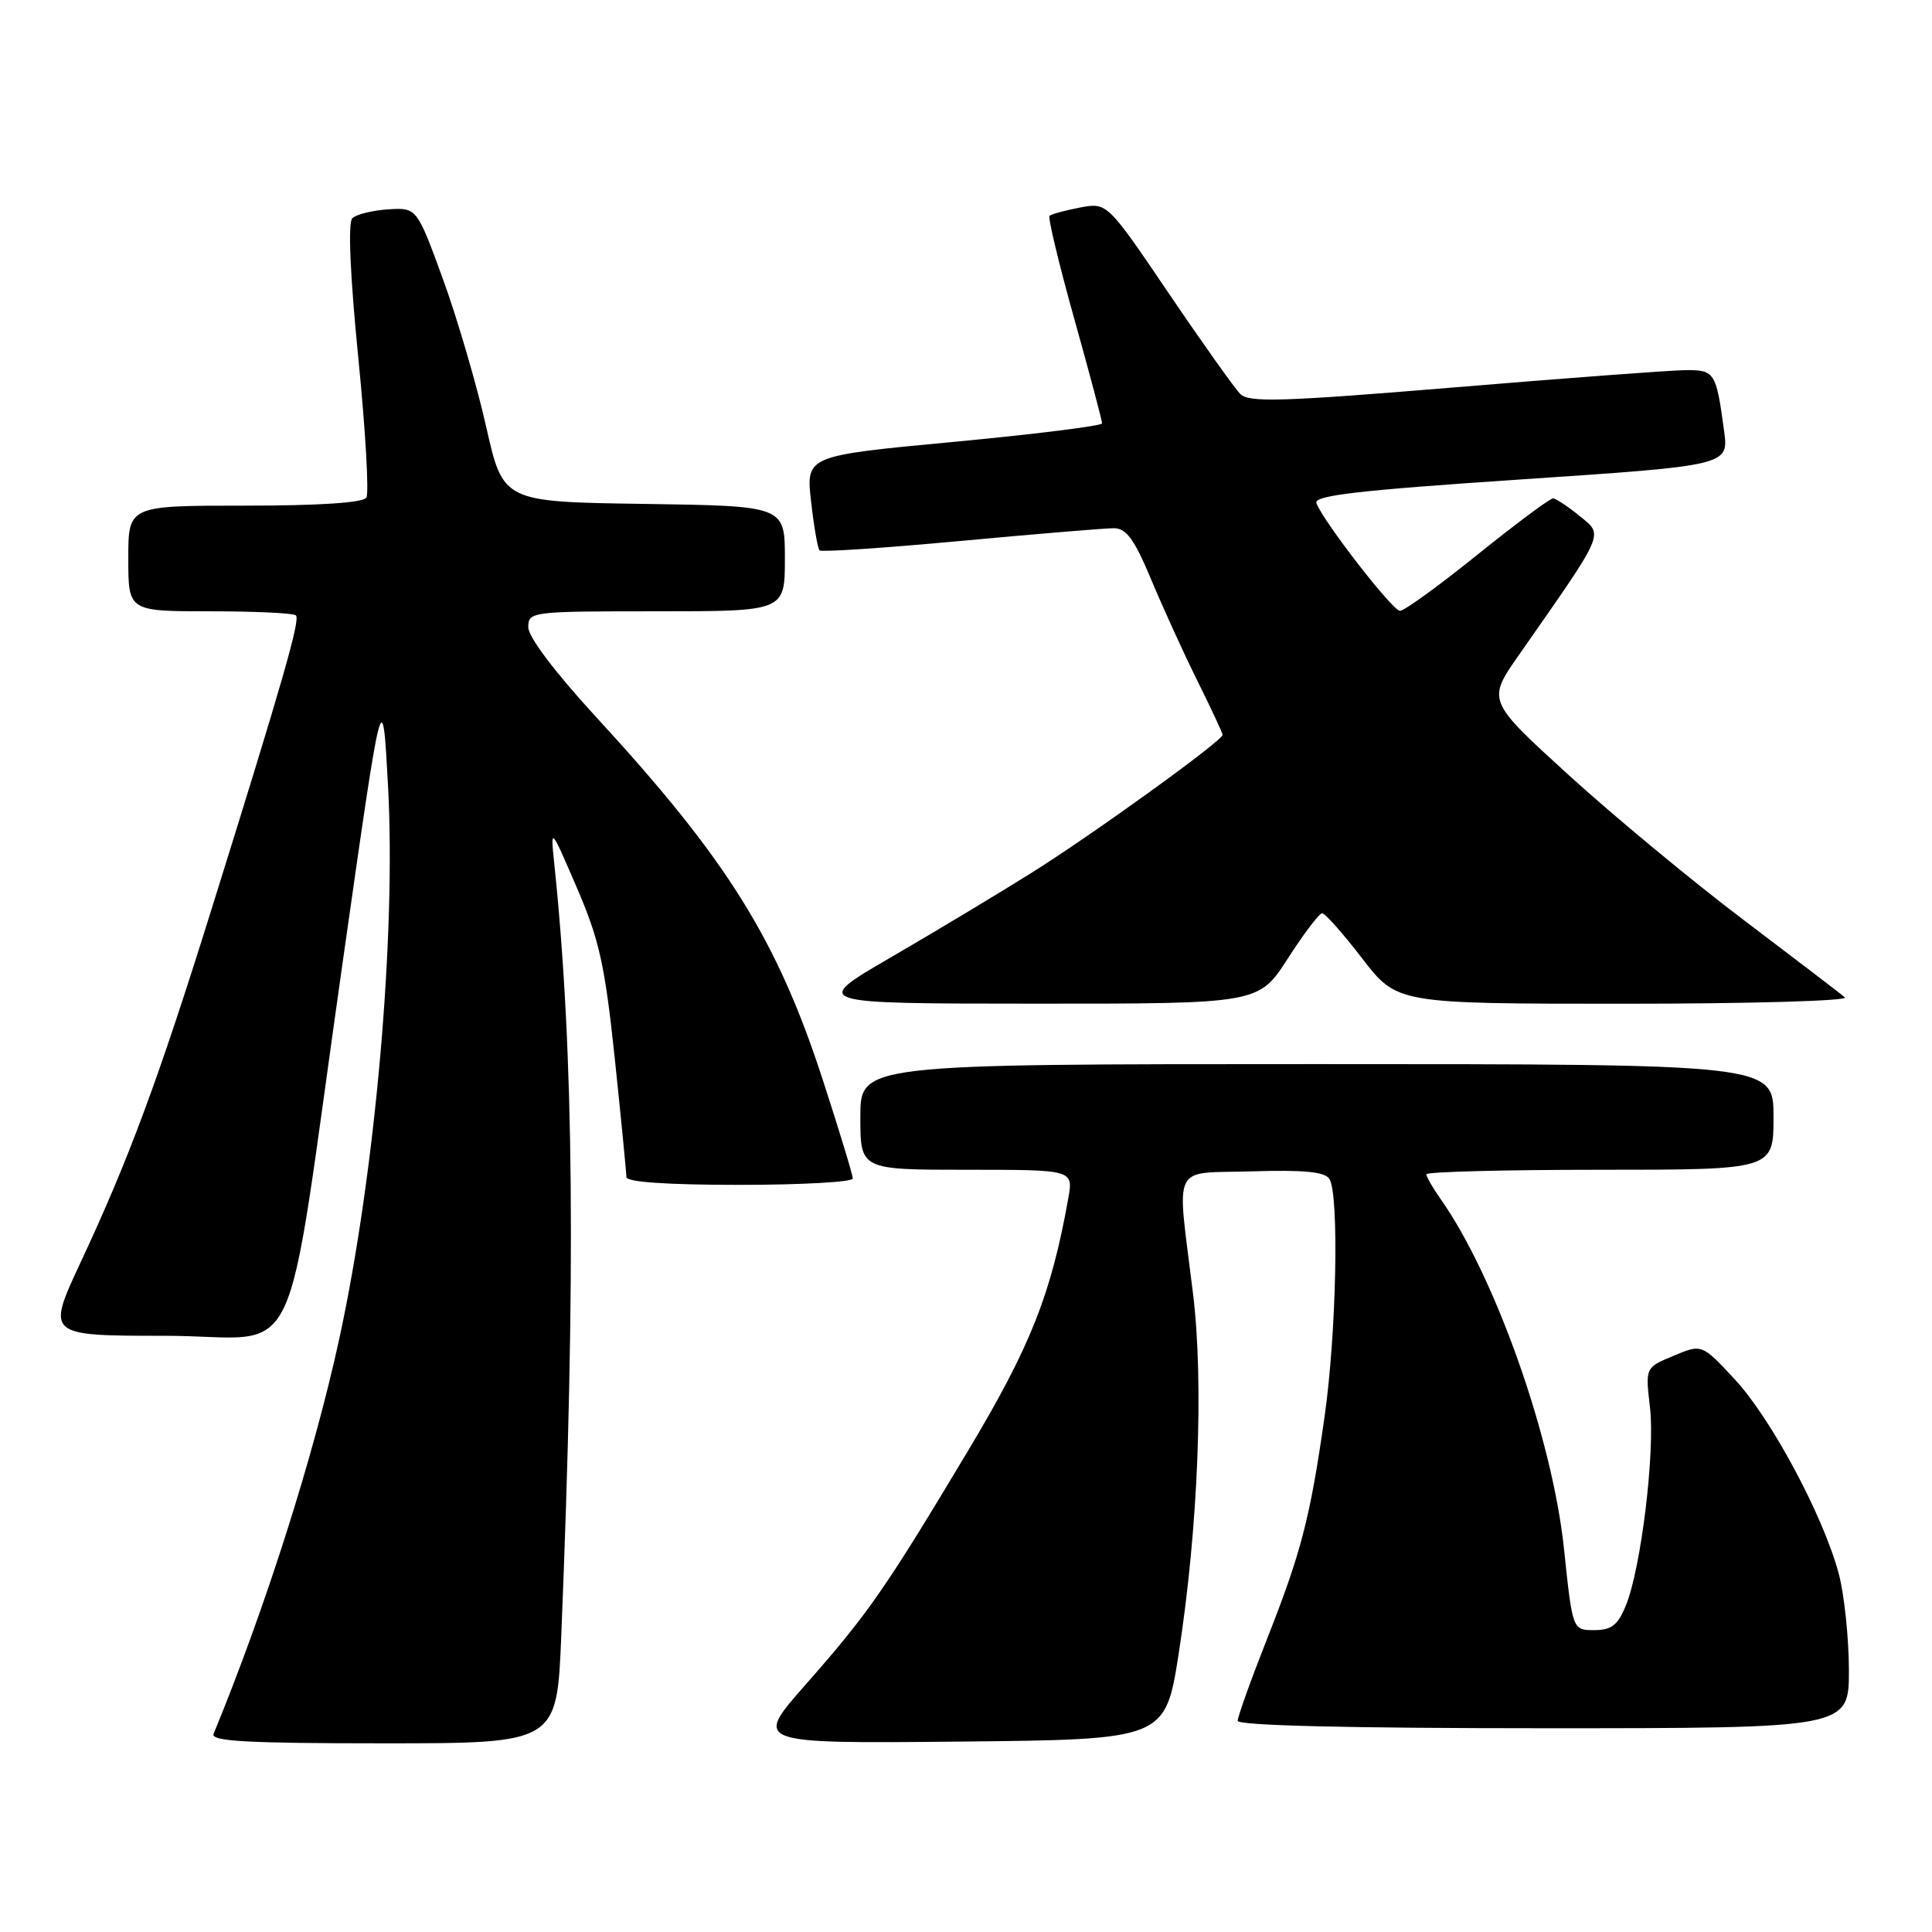 <?xml version="1.0" encoding="UTF-8" standalone="no"?>
<!DOCTYPE svg PUBLIC "-//W3C//DTD SVG 1.1//EN" "http://www.w3.org/Graphics/SVG/1.1/DTD/svg11.dtd" >
<svg xmlns="http://www.w3.org/2000/svg" xmlns:xlink="http://www.w3.org/1999/xlink" version="1.1" viewBox="0 0 256 256">
 <g >
 <path fill="currentColor"
d=" M 74.37 216.75 C 76.32 168.84 76.06 139.55 73.45 114.50 C 72.93 109.50 72.93 109.50 76.43 117.61 C 79.42 124.55 80.15 127.84 81.47 140.33 C 82.31 148.37 83.00 155.41 83.00 155.97 C 83.00 156.63 88.39 157.00 98.00 157.00 C 106.25 157.00 113.00 156.62 113.00 156.16 C 113.00 155.69 111.22 149.85 109.05 143.17 C 102.98 124.48 96.36 113.87 78.86 94.87 C 73.53 89.07 70.00 84.39 70.00 83.12 C 70.00 81.04 70.35 81.00 87.00 81.00 C 104.00 81.00 104.00 81.00 104.00 74.02 C 104.00 67.04 104.00 67.04 85.33 66.77 C 66.66 66.50 66.66 66.50 64.41 56.50 C 63.17 51.00 60.60 42.23 58.70 37.00 C 55.23 27.50 55.23 27.50 51.42 27.74 C 49.33 27.88 47.19 28.41 46.68 28.92 C 46.09 29.51 46.39 36.44 47.47 47.36 C 48.43 56.98 48.91 65.34 48.55 65.93 C 48.12 66.62 42.36 67.00 32.44 67.00 C 17.00 67.00 17.00 67.00 17.00 74.00 C 17.00 81.00 17.00 81.00 27.83 81.00 C 33.79 81.00 38.91 81.24 39.21 81.54 C 39.80 82.14 37.55 90.00 28.10 120.25 C 20.99 143.04 17.07 153.61 10.69 167.25 C 6.14 177.00 6.14 177.00 21.96 177.00 C 40.49 177.00 37.43 183.46 45.41 127.48 C 50.67 90.50 50.67 90.50 51.41 104.00 C 52.50 123.91 49.75 155.24 44.98 177.29 C 41.61 192.82 35.21 212.96 28.30 229.75 C 27.90 230.73 32.78 231.00 50.79 231.00 C 73.79 231.00 73.79 231.00 74.37 216.75 Z  M 156.20 219.00 C 158.77 202.40 159.53 183.20 158.08 171.39 C 155.92 153.75 155.05 155.54 165.92 155.21 C 172.78 155.00 175.56 155.27 176.15 156.21 C 177.46 158.27 177.09 176.60 175.52 187.66 C 173.60 201.14 172.43 205.67 167.85 217.27 C 165.73 222.64 164.00 227.48 164.00 228.02 C 164.00 228.64 178.72 229.00 204.50 229.00 C 245.00 229.00 245.00 229.00 244.99 221.25 C 244.98 216.99 244.37 211.25 243.64 208.50 C 241.58 200.83 234.66 187.90 229.83 182.73 C 225.50 178.08 225.50 178.08 221.75 179.65 C 218.01 181.21 218.01 181.21 218.63 186.47 C 219.32 192.41 217.45 207.83 215.43 212.75 C 214.37 215.35 213.53 216.00 211.24 216.00 C 208.37 216.00 208.37 216.00 207.24 205.25 C 205.71 190.61 198.13 169.13 190.87 158.85 C 189.84 157.39 189.00 155.92 189.00 155.60 C 189.00 155.27 199.35 155.00 212.00 155.00 C 235.00 155.00 235.00 155.00 235.00 148.00 C 235.00 141.00 235.00 141.00 174.50 141.00 C 114.00 141.00 114.00 141.00 114.00 148.00 C 114.00 155.00 114.00 155.00 128.11 155.00 C 142.22 155.00 142.22 155.00 141.56 158.75 C 139.28 171.53 136.55 178.41 128.25 192.27 C 117.28 210.59 115.03 213.82 106.73 223.24 C 99.86 231.03 99.86 231.03 127.14 230.77 C 154.41 230.50 154.41 230.50 156.20 219.00 Z  M 170.64 127.01 C 172.76 123.71 174.81 121.01 175.19 121.01 C 175.57 121.00 177.96 123.70 180.50 127.00 C 185.12 133.00 185.12 133.00 215.26 133.00 C 231.84 133.00 244.97 132.62 244.45 132.16 C 243.93 131.69 237.95 127.13 231.17 122.00 C 224.39 116.88 213.94 108.23 207.94 102.77 C 197.03 92.84 197.03 92.84 201.27 86.78 C 212.81 70.26 212.50 70.98 209.33 68.39 C 207.78 67.12 206.18 66.06 205.79 66.04 C 205.40 66.02 200.90 69.37 195.79 73.48 C 190.68 77.60 186.05 80.96 185.50 80.94 C 184.51 80.92 175.38 69.15 174.43 66.67 C 174.04 65.66 179.96 64.97 201.50 63.53 C 229.07 61.68 229.07 61.68 228.45 57.09 C 227.39 49.26 227.22 48.99 223.18 49.05 C 221.16 49.08 207.40 50.11 192.61 51.34 C 169.90 53.22 165.50 53.36 164.35 52.21 C 163.60 51.46 159.32 45.44 154.85 38.84 C 146.71 26.83 146.71 26.83 143.11 27.50 C 141.12 27.88 139.31 28.37 139.07 28.60 C 138.84 28.83 140.31 34.98 142.35 42.26 C 144.39 49.54 146.04 55.77 146.03 56.10 C 146.01 56.43 137.18 57.53 126.39 58.55 C 106.79 60.39 106.79 60.39 107.47 66.44 C 107.85 69.77 108.35 72.69 108.60 72.93 C 108.84 73.17 117.24 72.61 127.27 71.68 C 137.30 70.75 146.44 69.99 147.60 69.99 C 149.24 70.00 150.31 71.46 152.52 76.75 C 154.07 80.46 156.83 86.53 158.67 90.23 C 160.50 93.92 162.00 97.14 162.00 97.37 C 162.00 98.16 144.59 110.72 136.50 115.77 C 132.10 118.52 123.78 123.52 118.00 126.88 C 107.50 132.98 107.50 132.98 137.14 132.99 C 166.78 133.00 166.78 133.00 170.64 127.01 Z "/>
</g>
</svg>